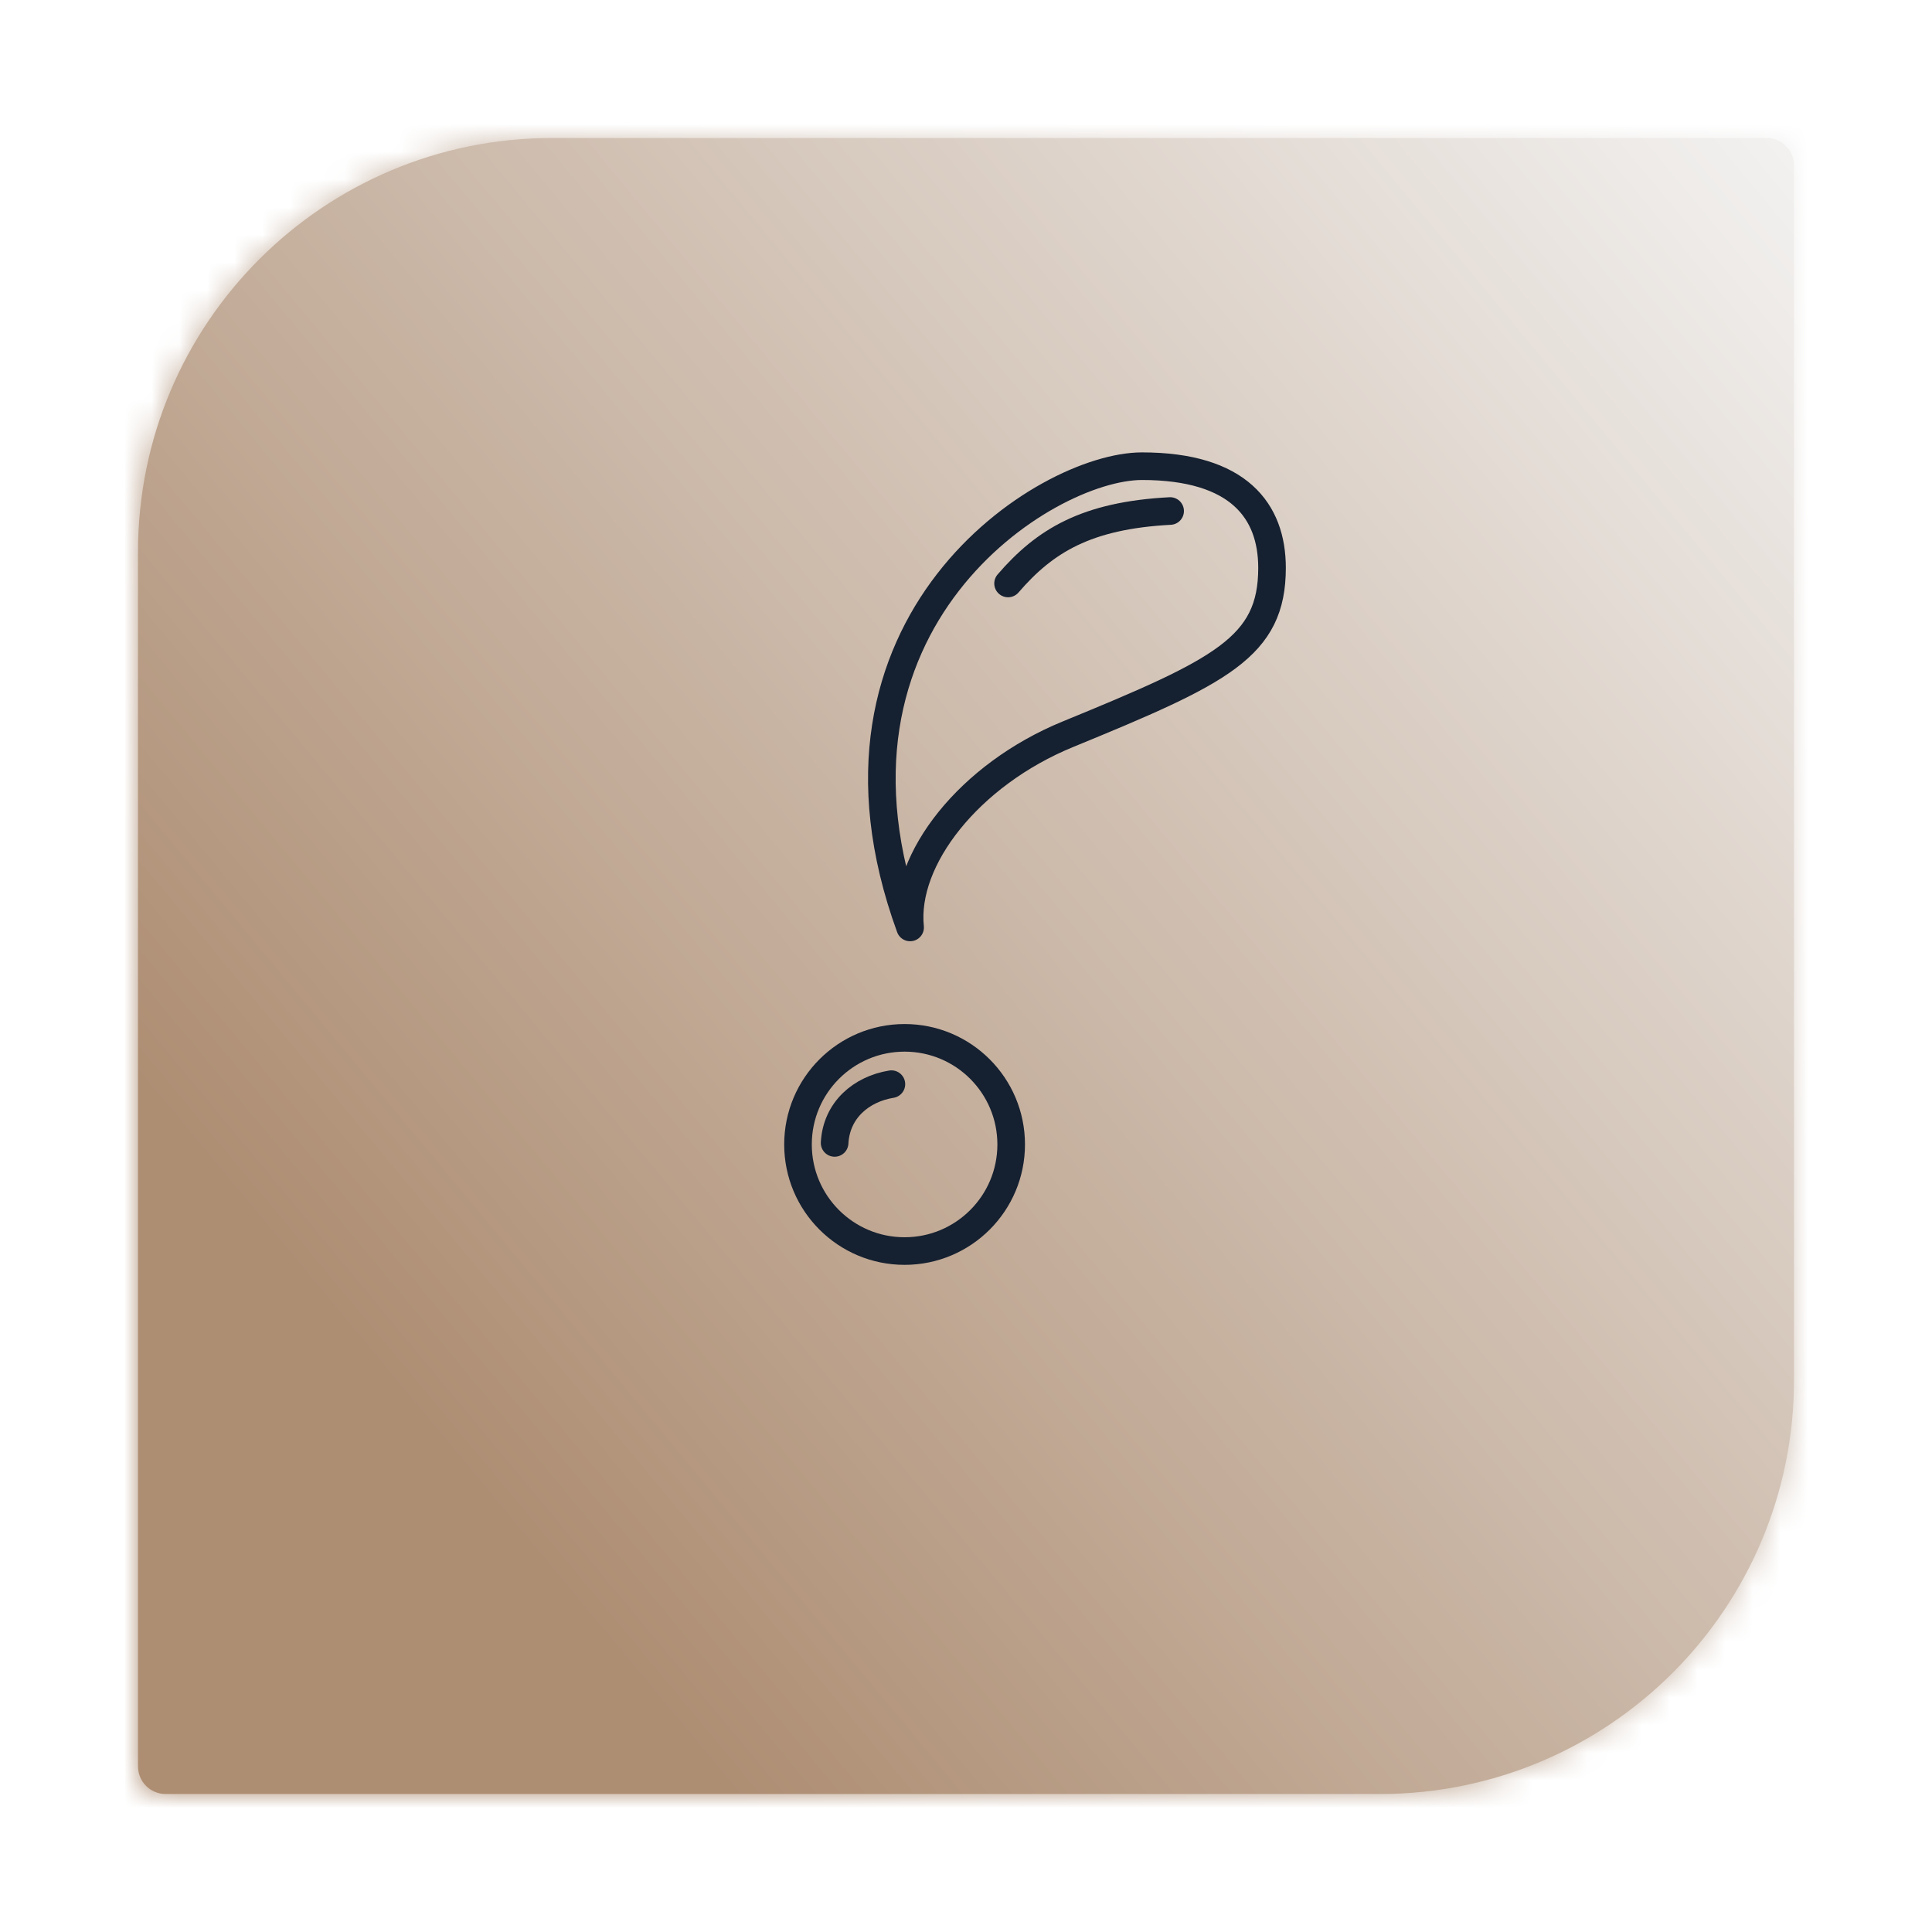 <svg width="70" height="70" viewBox="0 0 70 70" fill="none" xmlns="http://www.w3.org/2000/svg">
<g filter="url(#filter0_d_104_406)">
<mask id="path-1-inside-1_104_406" fill="white">
<path d="M7 16C7 7.716 13.716 1 22 1H66C66.552 1 67 1.448 67 2V46C67 54.284 60.284 61 52 61H8C7.448 61 7 60.552 7 60V16Z"/>
</mask>
<path d="M7 16C7 7.716 13.716 1 22 1H66C66.552 1 67 1.448 67 2V46C67 54.284 60.284 61 52 61H8C7.448 61 7 60.552 7 60V16Z" fill="url(#paint0_linear_104_406)"/>
<path d="M7 16C7 7.716 13.716 1 22 1H66C66.552 1 67 1.448 67 2V46C67 54.284 60.284 61 52 61H8C7.448 61 7 60.552 7 60V16Z" stroke="url(#paint1_linear_104_406)" stroke-width="4" mask="url(#path-1-inside-1_104_406)"/>
</g>
<path d="M32.775 45.328C34.908 45.328 36.637 43.599 36.637 41.466C36.637 39.333 34.908 37.603 32.775 37.603C30.642 37.603 28.913 39.333 28.913 41.466C28.913 43.599 30.642 45.328 32.775 45.328Z" stroke="#152030" stroke-linecap="round" stroke-linejoin="round"/>
<path d="M32.975 33.603C32.718 31.132 35.122 28.067 38.689 26.604C44.26 24.319 46.088 23.447 46.088 20.576C46.088 18.52 44.888 16.891 41.374 16.891C37.86 16.891 28.947 22.547 32.975 33.603Z" stroke="#152030" stroke-linecap="round" stroke-linejoin="round"/>
<path d="M36.524 21.14C37.853 19.597 39.353 18.676 42.396 18.515M32.297 39.281C31.21 39.458 30.304 40.217 30.24 41.41" stroke="#152030" stroke-linecap="round" stroke-linejoin="round"/>
<defs>
<filter id="filter0_d_104_406" x="0" y="0" width="70" height="70" filterUnits="userSpaceOnUse" color-interpolation-filters="sRGB">
<feFlood flood-opacity="0" result="BackgroundImageFix"/>
<feColorMatrix in="SourceAlpha" type="matrix" values="0 0 0 0 0 0 0 0 0 0 0 0 0 0 0 0 0 0 127 0" result="hardAlpha"/>
<feMorphology radius="1" operator="dilate" in="SourceAlpha" result="effect1_dropShadow_104_406"/>
<feOffset dx="-2" dy="4"/>
<feGaussianBlur stdDeviation="2"/>
<feComposite in2="hardAlpha" operator="out"/>
<feColorMatrix type="matrix" values="0 0 0 0 0 0 0 0 0 0 0 0 0 0 0 0 0 0 0.25 0"/>
<feBlend mode="normal" in2="BackgroundImageFix" result="effect1_dropShadow_104_406"/>
<feBlend mode="normal" in="SourceGraphic" in2="effect1_dropShadow_104_406" result="shape"/>
</filter>
<linearGradient id="paint0_linear_104_406" x1="68.195" y1="-1.001" x2="14.24" y2="43.85" gradientUnits="userSpaceOnUse">
<stop stop-color="#F5F5F5"/>
<stop offset="1" stop-color="#AE8E73"/>
</linearGradient>
<linearGradient id="paint1_linear_104_406" x1="68.195" y1="-1.001" x2="14.24" y2="43.85" gradientUnits="userSpaceOnUse">
<stop stop-color="#F5F5F5"/>
<stop offset="1" stop-color="#AE8E73"/>
</linearGradient>
</defs>
</svg>
